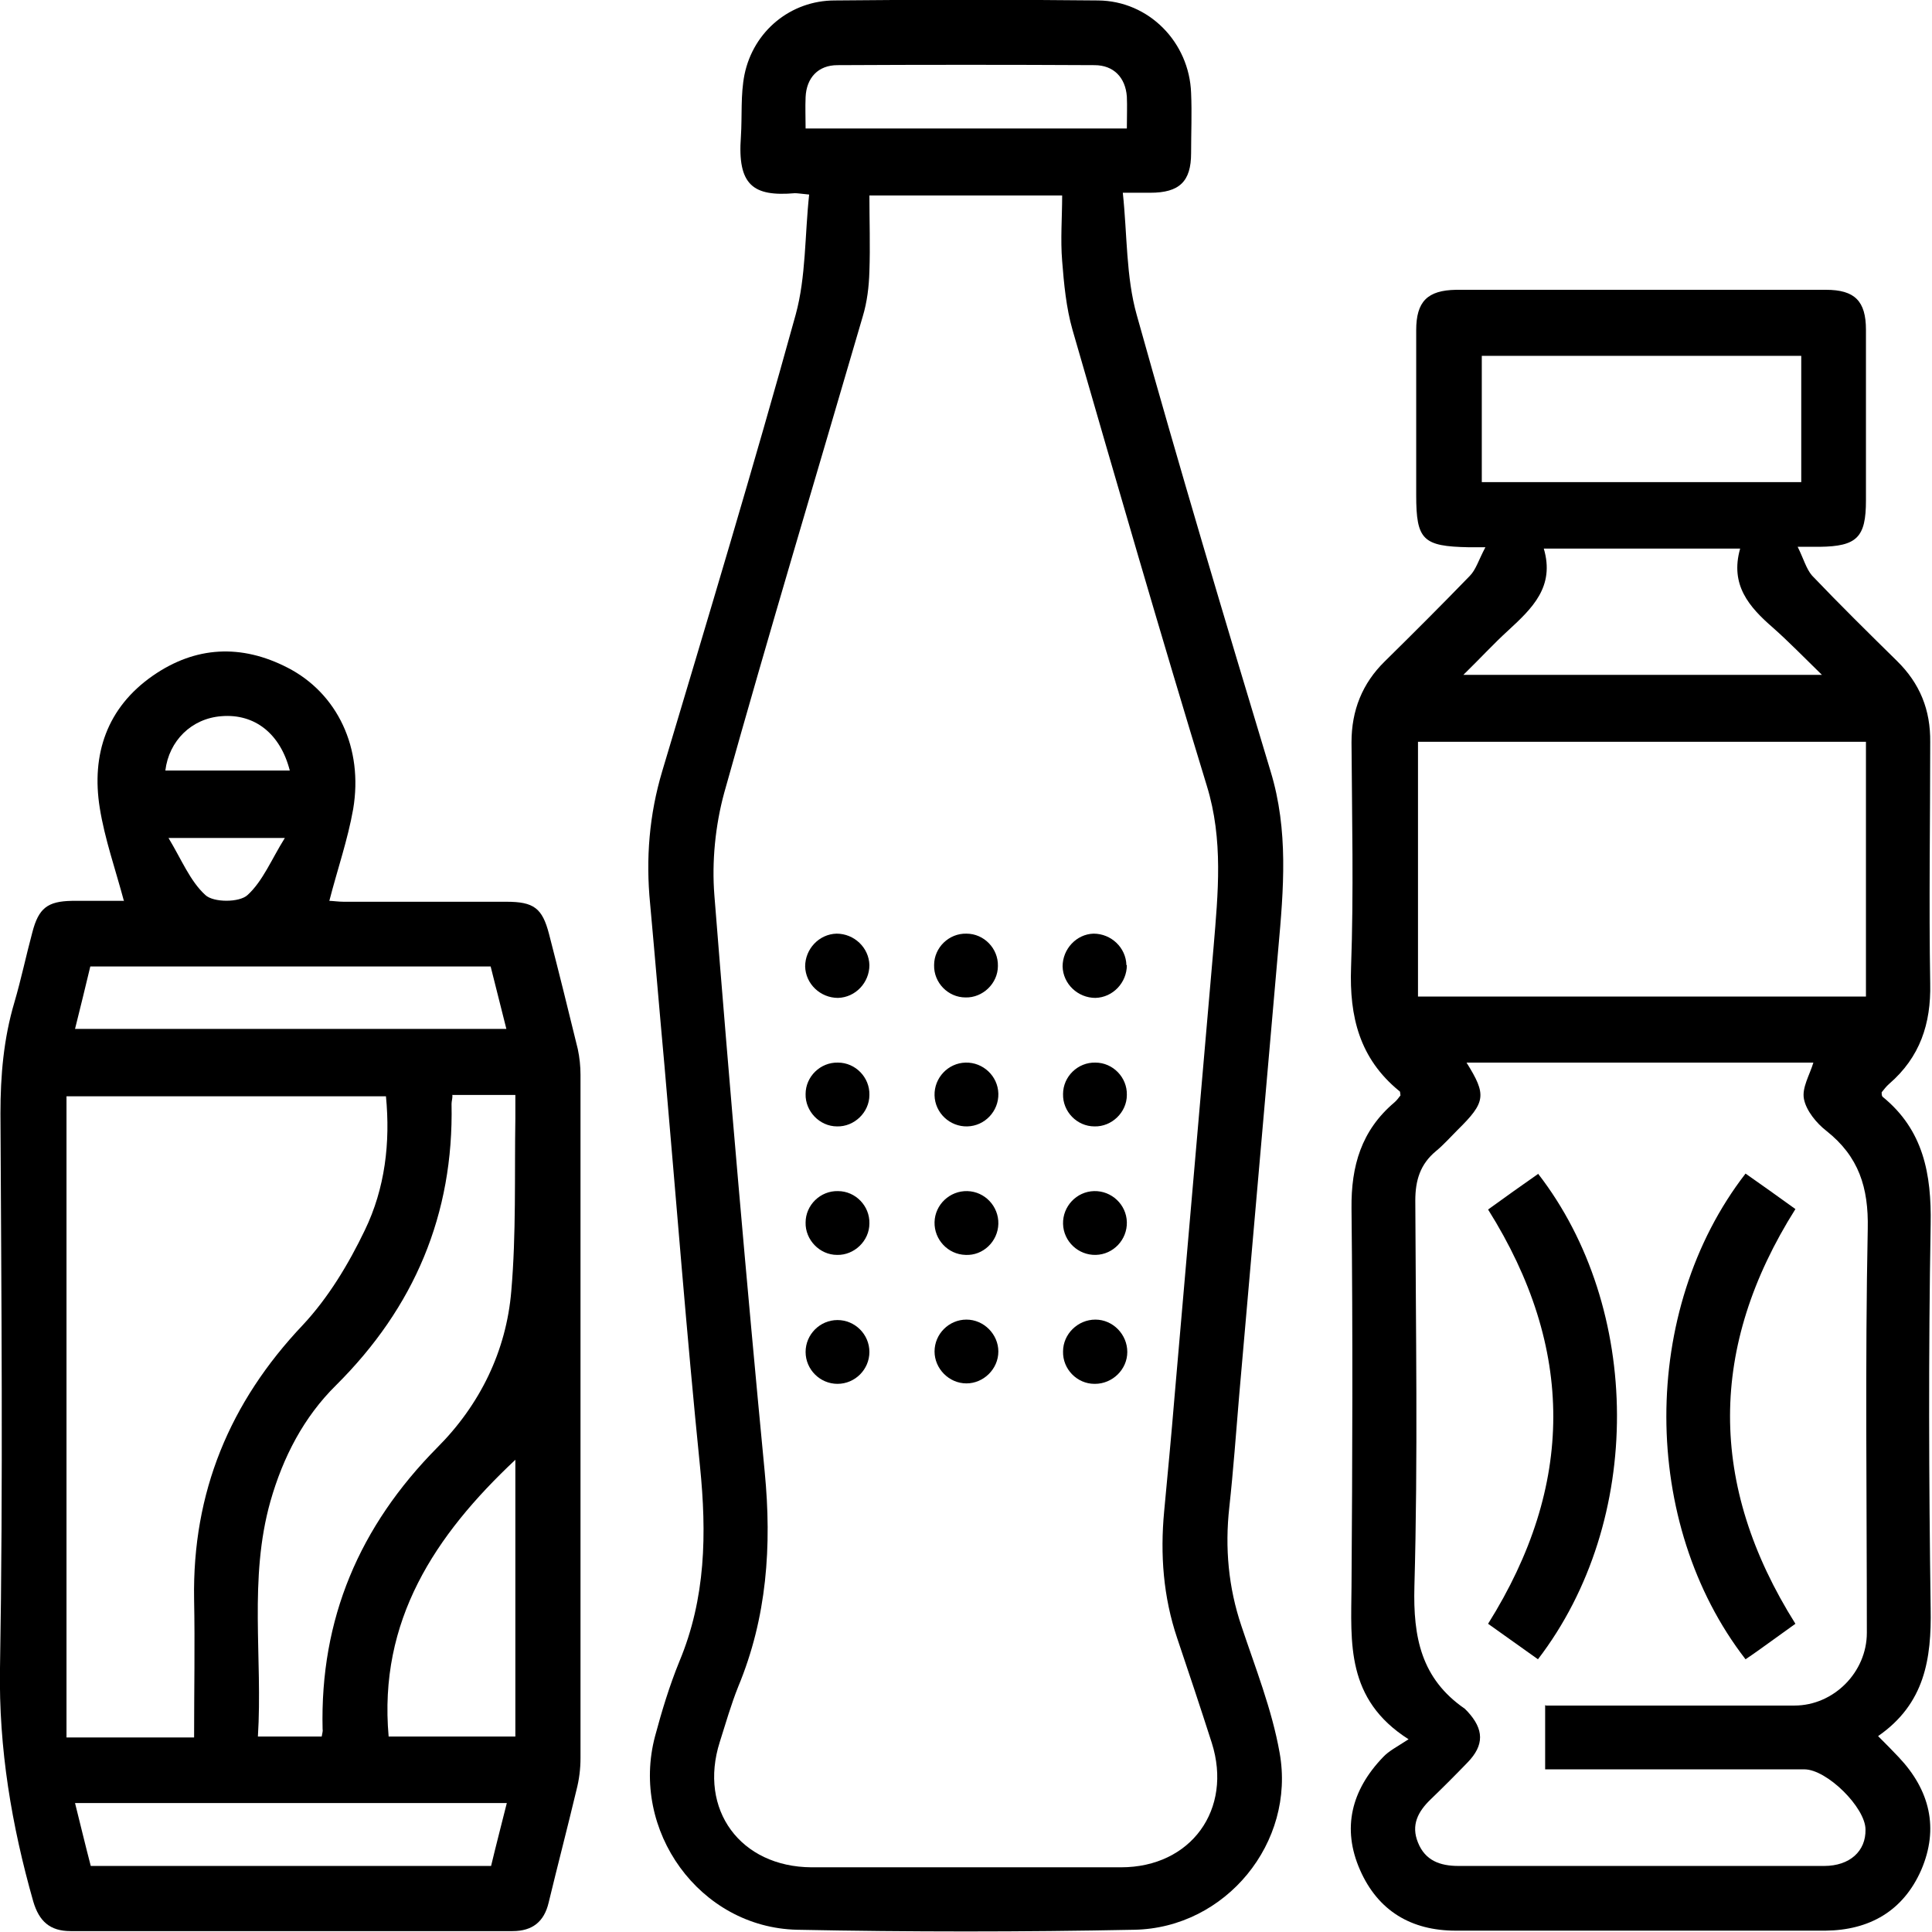 <?xml version="1.0" encoding="UTF-8"?><svg id="Capa_1" xmlns="http://www.w3.org/2000/svg" viewBox="0 0 43 43"><defs><style>.cls-1{stroke-width:0px;}</style></defs><path class="cls-1" d="m33.08,12.18c-.24,0-.32,0-.39,0-1.02-.02-1.17-.16-1.17-1.16,0-1.22,0-2.45,0-3.67,0-.64.25-.89.89-.9,2.74,0,5.49,0,8.23,0,.64,0,.89.25.89.89,0,1.27,0,2.54,0,3.8,0,.82-.2,1.02-1.03,1.03-.12,0-.24,0-.49,0,.13.26.19.49.32.64.62.65,1.26,1.28,1.89,1.9.51.5.75,1.09.74,1.81,0,1.79-.03,3.58,0,5.37.02.9-.23,1.64-.91,2.23-.07.06-.12.13-.17.19,0,.04,0,.08.02.1.91.74,1.09,1.72,1.07,2.84-.05,2.85-.04,5.7,0,8.55.02,1.12-.13,2.12-1.17,2.84.18.18.32.32.46.47.69.73.9,1.58.5,2.51-.4.91-1.15,1.34-2.13,1.35-2.74,0-5.49,0-8.23,0-.99,0-1.73-.44-2.13-1.35-.41-.93-.19-1.78.51-2.51.13-.14.31-.23.57-.4-1.4-.89-1.28-2.15-1.27-3.4.02-2.81.03-5.61,0-8.42-.01-.94.22-1.73.95-2.35.06-.05.1-.11.14-.16-.01-.05,0-.09-.03-.1-.88-.72-1.11-1.65-1.07-2.75.06-1.67.02-3.34.01-5.01,0-.71.24-1.31.74-1.8.64-.63,1.27-1.26,1.89-1.9.14-.14.2-.36.35-.64Zm1.33,25.78h.52c1.67,0,3.34,0,5.01,0,.87,0,1.61-.74,1.61-1.62,0-3-.04-6,.02-8.99.02-.92-.2-1.61-.92-2.18-.22-.17-.45-.45-.5-.71-.05-.25.13-.54.21-.81h-7.72c.45.72.43.88-.2,1.5-.16.16-.31.33-.48.47-.35.29-.46.65-.46,1.1.01,2.86.06,5.73-.02,8.59-.03,1.13.15,2.05,1.12,2.72.02.02.04.04.06.06.37.4.38.75,0,1.14-.27.28-.54.55-.82.82-.28.27-.44.57-.28.96.16.4.49.52.9.52,1,0,2,0,3,0,1.71,0,3.43,0,5.14,0,.57,0,.93-.33.92-.81,0-.49-.86-1.34-1.36-1.34-1.37,0-2.74,0-4.11,0h-1.66v-1.43Zm7.12-21.45h-9.97v5.67h9.97v-5.67Zm-8.55-5.78h7.11v-2.81h-7.11v2.81Zm5.75,1.48h-4.37c.25.85-.26,1.33-.79,1.82-.33.3-.63.63-1,.99h7.98c-.41-.4-.74-.74-1.09-1.05-.53-.46-.96-.95-.73-1.76Z"/><path class="cls-1" d="m2.76,20.06c-.19-.71-.43-1.39-.54-2.08-.19-1.19.16-2.23,1.18-2.94.95-.66,1.97-.71,3-.18,1.11.57,1.69,1.79,1.46,3.15-.12.68-.35,1.34-.53,2.04.07,0,.2.02.32.02,1.21,0,2.42,0,3.62,0,.61,0,.8.14.95.72.22.85.43,1.7.64,2.56.04.19.06.38.06.57,0,5.07,0,10.14,0,15.21,0,.24-.03.48-.09.71-.2.84-.42,1.68-.62,2.51-.1.42-.36.63-.8.63-3.28,0-6.56,0-9.84,0-.46,0-.7-.22-.83-.66C.26,40.63-.03,38.92,0,37.13c.07-4.12.03-8.23.01-12.35,0-.84.07-1.66.31-2.47.15-.51.26-1.04.4-1.56.14-.54.34-.69.88-.7.4,0,.8,0,1.15,0Zm1.56,18.6c0-1.05.02-2.06,0-3.07-.04-2.37.79-4.38,2.42-6.1.57-.61,1.02-1.36,1.38-2.11.45-.93.57-1.95.47-2.98H1.48v14.27h2.84Zm5.75-14.28c0,.08-.02.13-.02.19.05,2.46-.83,4.53-2.57,6.26-.72.71-1.18,1.6-1.46,2.58-.49,1.73-.17,3.49-.28,5.24h1.42c.01-.07.03-.12.02-.16-.06-2.46.82-4.52,2.55-6.27.95-.95,1.54-2.15,1.65-3.49.11-1.27.07-2.56.09-3.84,0-.17,0-.34,0-.52h-1.41ZM2.02,41.53h8.91c.11-.46.23-.92.35-1.4H1.67c.12.48.23.94.35,1.4Zm-.35-18.63h9.6c-.12-.49-.24-.94-.35-1.39H2.01c-.11.46-.22.91-.34,1.39Zm9.8,9.59c-1.79,1.68-3.05,3.58-2.82,6.16h2.82v-6.16Zm-7.8-15.34h2.78c-.21-.82-.78-1.27-1.52-1.21-.67.05-1.17.55-1.25,1.21Zm.08,1.5c.29.48.48.96.82,1.27.18.17.76.17.94,0,.34-.31.53-.79.83-1.27h-2.59Z"/><path class="cls-1" d="m18.01,4.33c-.2-.02-.26-.03-.32-.03-.93.08-1.28-.18-1.2-1.26.03-.46-.01-.93.08-1.38.2-.97,1.03-1.65,2.01-1.65,1.95-.02,3.91-.02,5.86,0,1.13.01,2.03.93,2.07,2.06.02.45,0,.89,0,1.34,0,.63-.26.88-.91.88-.16,0-.32,0-.61,0,.1.94.07,1.87.31,2.72.95,3.4,1.96,6.78,2.98,10.16.4,1.31.29,2.62.17,3.95-.29,3.31-.58,6.62-.87,9.94-.07.83-.13,1.67-.22,2.49-.1.9-.02,1.78.27,2.64.31.93.68,1.86.85,2.82.36,2-1.2,3.9-3.23,3.94-2.5.05-5.01.05-7.51,0-2.17-.05-3.72-2.21-3.16-4.31.15-.56.32-1.12.54-1.66.59-1.41.61-2.85.46-4.34-.3-2.97-.53-5.94-.79-8.91-.11-1.2-.21-2.41-.32-3.61-.1-1.01-.02-1.99.27-2.96,1.01-3.38,2.03-6.76,2.97-10.16.23-.84.2-1.76.3-2.68Zm1.34,0c0,.58.02,1.15,0,1.71-.01.34-.05.68-.15,1.01-1.03,3.53-2.09,7.05-3.08,10.59-.2.73-.28,1.54-.22,2.29.34,4.28.71,8.56,1.12,12.83.16,1.65.05,3.24-.59,4.78-.16.4-.28.82-.41,1.23-.48,1.51.46,2.78,2.04,2.79,2.3,0,4.59,0,6.89,0,1.56,0,2.49-1.29,2.02-2.77-.25-.78-.51-1.56-.77-2.33-.31-.92-.38-1.86-.29-2.82.08-.85.16-1.69.23-2.54.29-3.34.58-6.68.87-10.02.1-1.2.22-2.39-.15-3.59-1.03-3.37-2.01-6.76-2.99-10.15-.14-.49-.19-1.02-.23-1.53-.04-.48,0-.97,0-1.46h-4.3Zm5.73-1.47c0-.27.01-.49,0-.71-.03-.42-.29-.7-.72-.7-1.91-.01-3.81-.01-5.72,0-.43,0-.69.28-.71.71-.01.23,0,.46,0,.7h7.16Z"/><path class="cls-1" d="m38.85,26.12c.36.25.72.51,1.11.79-1.93,3.06-1.95,6.13,0,9.23-.19.14-.38.27-.57.41-.18.13-.36.26-.54.38-2.34-3.02-2.36-7.76,0-10.81Z"/><path class="cls-1" d="m34.23,26.12c2.32,2.99,2.37,7.72,0,10.81-.37-.26-.74-.53-1.11-.79,1.93-3.08,1.94-6.13,0-9.22.37-.27.74-.53,1.11-.79Z"/><path class="cls-1" d="m25.08,21.48c0,.39-.31.72-.7.73-.39,0-.72-.31-.73-.7,0-.39.31-.72.69-.73.39,0,.72.31.73.7Z"/><path class="cls-1" d="m21.53,25.07c-.39.01-.72-.3-.73-.69-.01-.39.3-.72.69-.73.39-.01.72.3.73.69.01.39-.3.72-.69.73Z"/><path class="cls-1" d="m23.66,24.35c0-.39.33-.71.72-.7.39,0,.71.33.7.72,0,.39-.34.71-.72.7-.39,0-.71-.33-.7-.72Z"/><path class="cls-1" d="m20.79,21.48c0-.39.33-.71.72-.7.39,0,.71.33.7.72,0,.39-.34.71-.72.7-.39,0-.71-.33-.7-.72Z"/><path class="cls-1" d="m19.35,21.48c0,.39-.31.72-.7.73-.39,0-.72-.31-.73-.7,0-.39.31-.72.7-.73.39,0,.72.31.73.7Z"/><path class="cls-1" d="m19.35,27.23c0,.39-.34.71-.72.7-.39,0-.71-.34-.7-.72,0-.39.33-.71.72-.7.39,0,.71.33.7.72Z"/><path class="cls-1" d="m22.22,27.24c-.01.39-.34.71-.73.69-.39-.01-.7-.34-.69-.73.01-.39.34-.7.73-.69.39.01.7.34.69.73Z"/><path class="cls-1" d="m24.35,26.51c.39-.01.72.3.73.69.01.39-.3.72-.69.73-.39.01-.72-.3-.73-.69-.01-.39.3-.72.69-.73Z"/><path class="cls-1" d="m19.35,30.09c0,.39-.32.71-.71.71-.39,0-.71-.32-.71-.71,0-.39.32-.71.71-.71.39,0,.71.32.71.71Z"/><path class="cls-1" d="m21.51,29.37c.39,0,.71.33.71.71,0,.39-.33.71-.71.71-.39,0-.71-.33-.71-.71,0-.39.32-.71.71-.71Z"/><path class="cls-1" d="m24.36,30.8c-.39,0-.71-.33-.7-.72,0-.39.33-.71.72-.71.39,0,.71.33.71.72,0,.39-.33.71-.72.71Z"/><path class="cls-1" d="m19.35,24.37c0,.39-.34.71-.72.7-.39,0-.71-.34-.7-.72,0-.39.33-.71.72-.7.39,0,.71.33.7.72Z"/></svg>